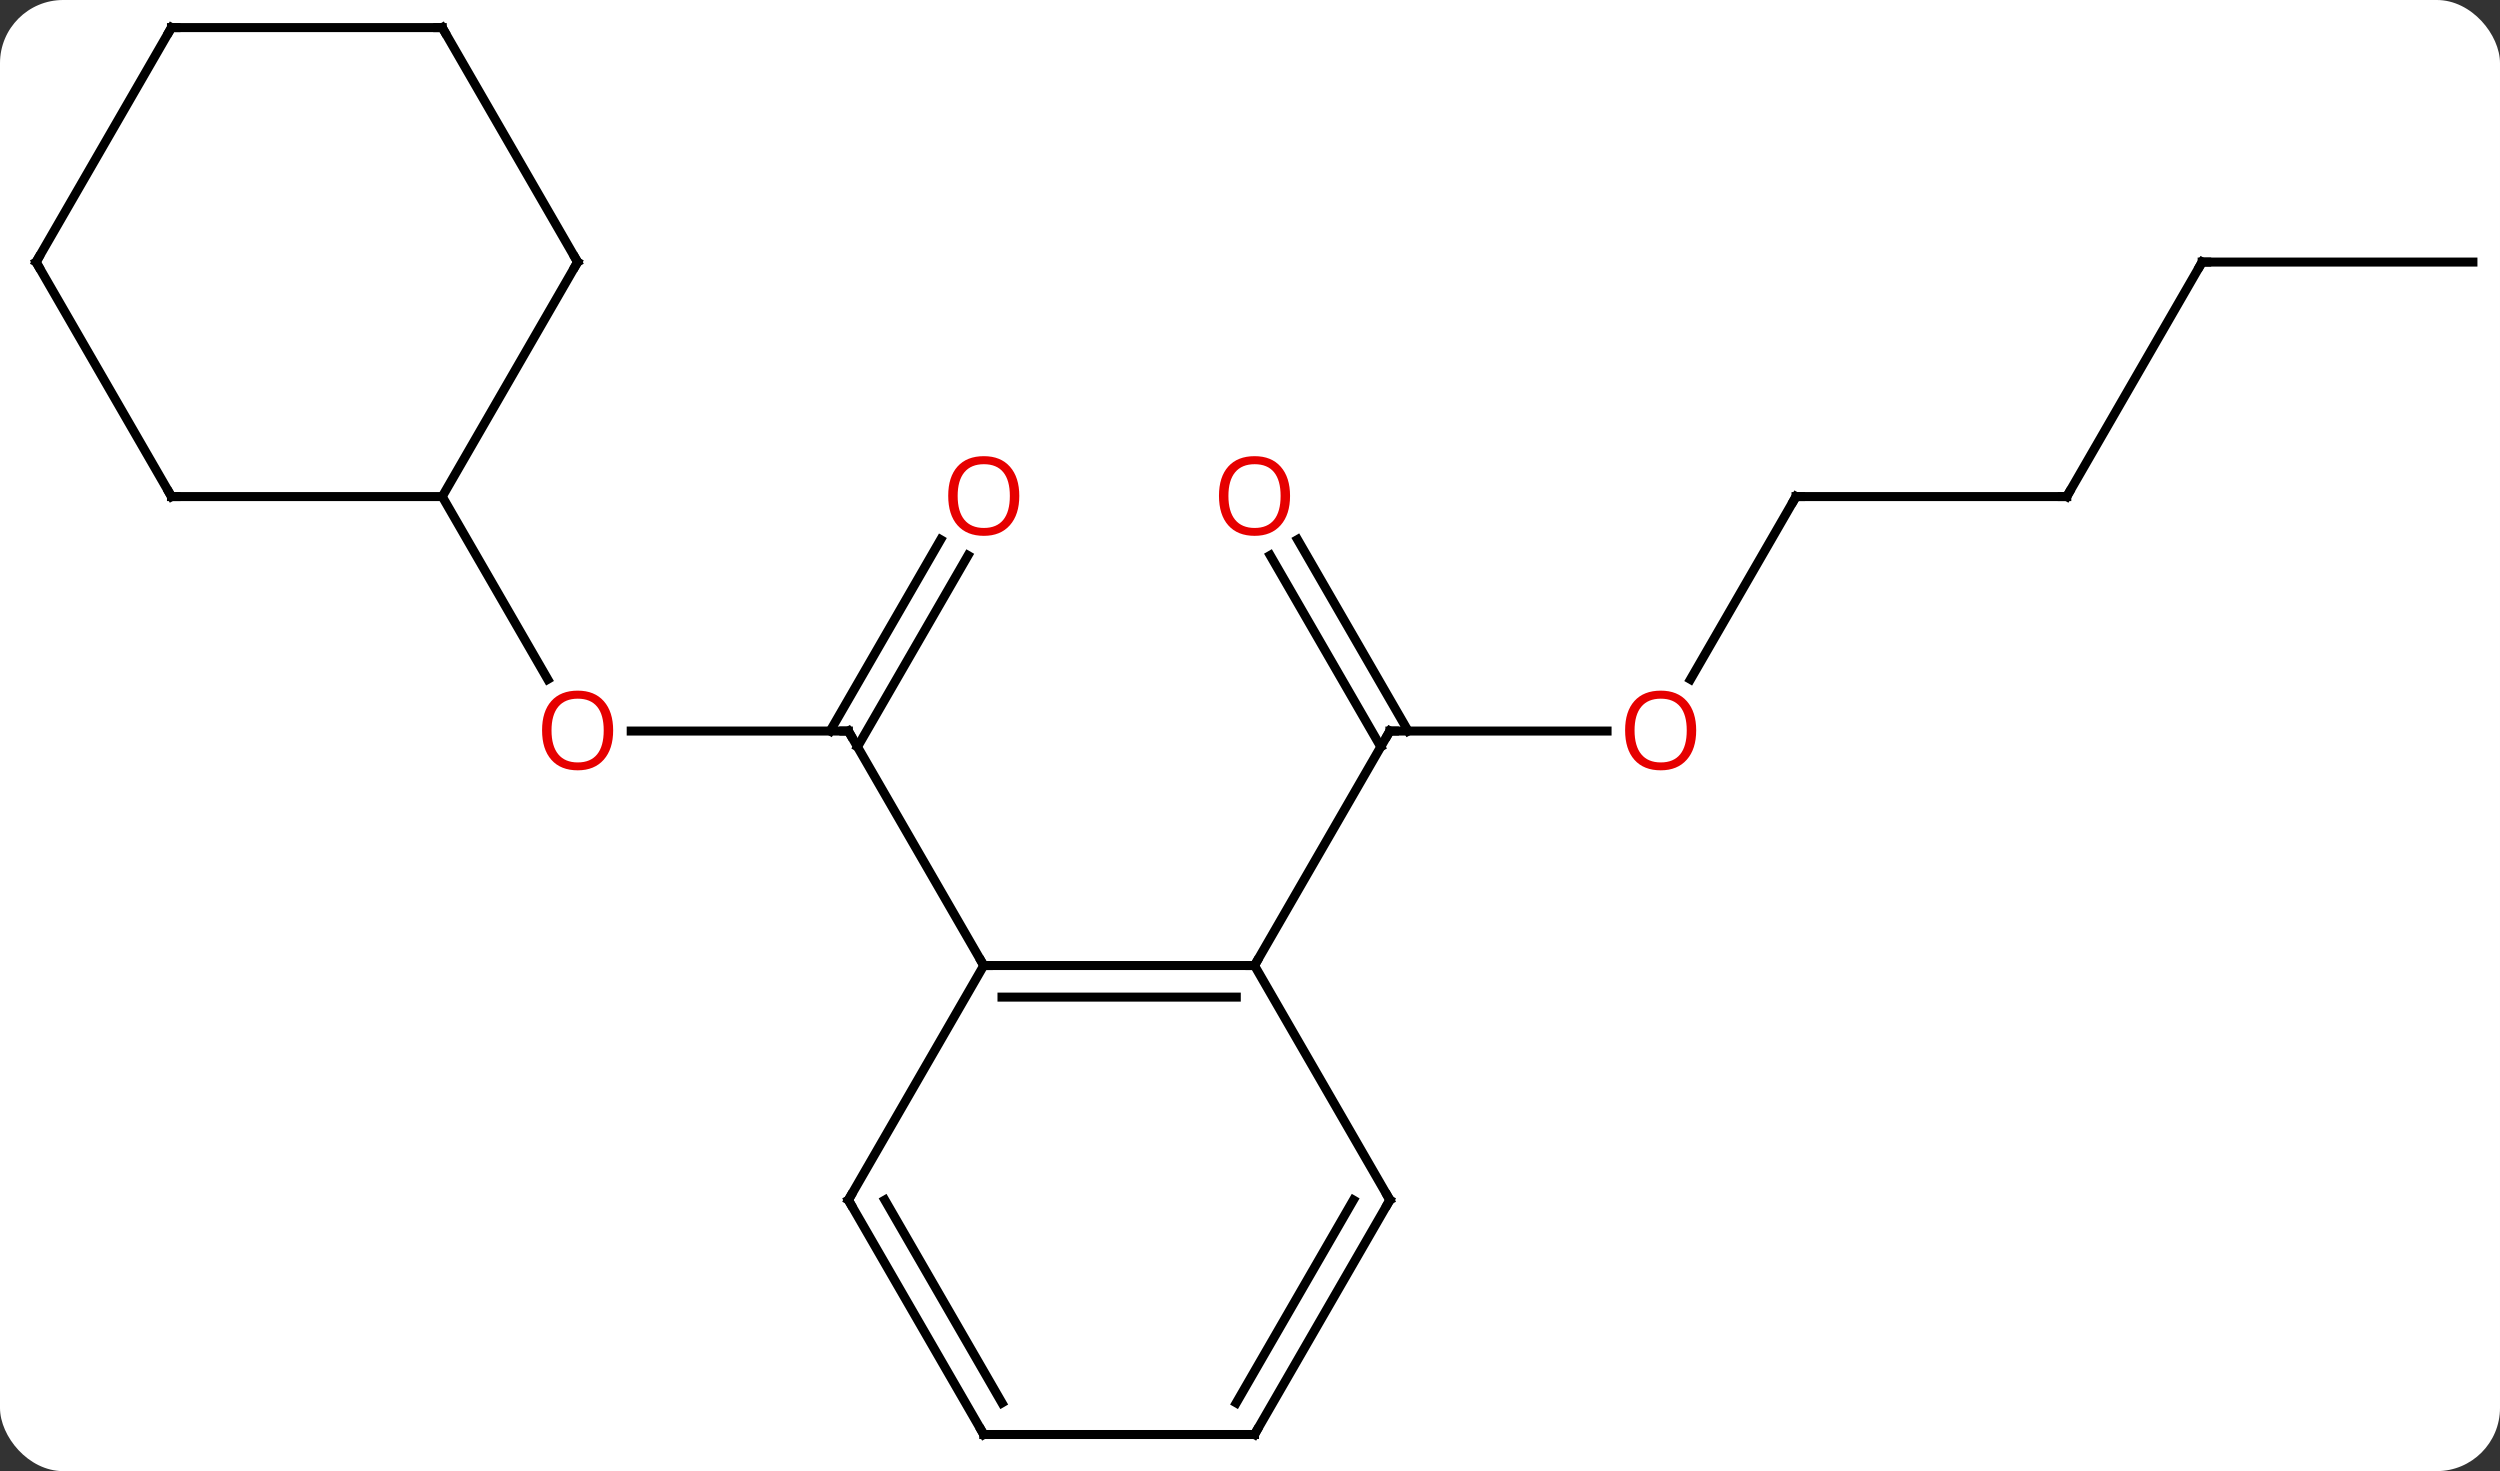 <svg width="277" viewBox="0 0 277 163" style="fill-opacity:1; color-rendering:auto; color-interpolation:auto; text-rendering:auto; stroke:black; stroke-linecap:square; stroke-miterlimit:10; shape-rendering:auto; stroke-opacity:1; fill:black; stroke-dasharray:none; font-weight:normal; stroke-width:1; font-family:'Open Sans'; font-style:normal; stroke-linejoin:miter; font-size:12; stroke-dashoffset:0; image-rendering:auto;" height="163" class="cas-substance-image" xmlns:xlink="http://www.w3.org/1999/xlink" xmlns="http://www.w3.org/2000/svg"><rect x="0" y="0" width="277" height="163" fill="#333333" stroke="none"/><svg class="cas-substance-single-component"><rect y="0" x="0" width="277" stroke="none" ry="7" rx="7" height="163" fill="white" class="cas-substance-group"/><svg y="0" x="0" width="277" viewBox="0 0 277 163" style="fill:black;" height="163" class="cas-substance-single-component-image"><svg><g><g transform="translate(139,81)" style="text-rendering:geometricPrecision; color-rendering:optimizeQuality; color-interpolation:linearRGB; stroke-linecap:butt; image-rendering:optimizeQuality;"><line y2="0" y1="0" x2="-69.062" x1="-45" style="fill:none;"/><line y2="-19.457" y1="1.75" x2="-31.745" x1="-43.99" style="fill:none;"/><line y2="-21.207" y1="-0" x2="-34.776" x1="-47.021" style="fill:none;"/><line y2="25.98" y1="0" x2="-30" x1="-45" style="fill:none;"/><line y2="-25.98" y1="-5.728" x2="-90" x1="-78.307" style="fill:none;"/><line y2="0" y1="0" x2="39.062" x1="15" style="fill:none;"/><line y2="-21.219" y1="-0" x2="4.769" x1="17.021" style="fill:none;"/><line y2="-19.469" y1="1.75" x2="1.738" x1="13.99" style="fill:none;"/><line y2="25.98" y1="0" x2="0" x1="15" style="fill:none;"/><line y2="-25.98" y1="-5.722" x2="60" x1="48.303" style="fill:none;"/><line y2="-25.98" y1="-25.98" x2="90" x1="60" style="fill:none;"/><line y2="-51.963" y1="-25.98" x2="105" x1="90" style="fill:none;"/><line y2="-51.963" y1="-51.963" x2="135" x1="105" style="fill:none;"/><line y2="25.98" y1="25.98" x2="0" x1="-30" style="fill:none;"/><line y2="29.48" y1="29.48" x2="-2.021" x1="-27.979" style="fill:none;"/><line y2="51.963" y1="25.98" x2="-45" x1="-30" style="fill:none;"/><line y2="51.963" y1="25.98" x2="15" x1="0" style="fill:none;"/><line y2="77.943" y1="51.963" x2="-30" x1="-45" style="fill:none;"/><line y2="74.443" y1="51.963" x2="-27.979" x1="-40.959" style="fill:none;"/><line y2="77.943" y1="51.963" x2="0" x1="15" style="fill:none;"/><line y2="74.443" y1="51.963" x2="-2.021" x1="10.959" style="fill:none;"/><line y2="77.943" y1="77.943" x2="0" x1="-30" style="fill:none;"/><line y2="-51.963" y1="-25.98" x2="-75" x1="-90" style="fill:none;"/><line y2="-25.98" y1="-25.98" x2="-120" x1="-90" style="fill:none;"/><line y2="-77.943" y1="-51.963" x2="-90" x1="-75" style="fill:none;"/><line y2="-51.963" y1="-25.98" x2="-135" x1="-120" style="fill:none;"/><line y2="-77.943" y1="-77.943" x2="-120" x1="-90" style="fill:none;"/><line y2="-77.943" y1="-51.963" x2="-120" x1="-135" style="fill:none;"/><path style="fill:none; stroke-miterlimit:5;" d="M-45.5 -0 L-45 0 L-44.75 0.433"/></g><g transform="translate(139,81)" style="stroke-linecap:butt; fill:rgb(230,0,0); text-rendering:geometricPrecision; color-rendering:optimizeQuality; image-rendering:optimizeQuality; font-family:'Open Sans'; stroke:rgb(230,0,0); color-interpolation:linearRGB; stroke-miterlimit:5;"><path style="stroke:none;" d="M-71.062 -0.07 Q-71.062 1.992 -72.102 3.172 Q-73.141 4.352 -74.984 4.352 Q-76.875 4.352 -77.906 3.188 Q-78.938 2.023 -78.938 -0.086 Q-78.938 -2.18 -77.906 -3.328 Q-76.875 -4.477 -74.984 -4.477 Q-73.125 -4.477 -72.094 -3.305 Q-71.062 -2.133 -71.062 -0.07 ZM-77.891 -0.07 Q-77.891 1.664 -77.148 2.57 Q-76.406 3.477 -74.984 3.477 Q-73.562 3.477 -72.836 2.578 Q-72.109 1.68 -72.109 -0.07 Q-72.109 -1.805 -72.836 -2.695 Q-73.562 -3.586 -74.984 -3.586 Q-76.406 -3.586 -77.148 -2.688 Q-77.891 -1.789 -77.891 -0.07 Z"/><path style="stroke:none;" d="M-26.062 -26.05 Q-26.062 -23.988 -27.102 -22.808 Q-28.141 -21.628 -29.984 -21.628 Q-31.875 -21.628 -32.906 -22.793 Q-33.938 -23.957 -33.938 -26.066 Q-33.938 -28.16 -32.906 -29.308 Q-31.875 -30.457 -29.984 -30.457 Q-28.125 -30.457 -27.094 -29.285 Q-26.062 -28.113 -26.062 -26.05 ZM-32.891 -26.05 Q-32.891 -24.316 -32.148 -23.41 Q-31.406 -22.503 -29.984 -22.503 Q-28.562 -22.503 -27.836 -23.402 Q-27.109 -24.3 -27.109 -26.05 Q-27.109 -27.785 -27.836 -28.675 Q-28.562 -29.566 -29.984 -29.566 Q-31.406 -29.566 -32.148 -28.668 Q-32.891 -27.769 -32.891 -26.05 Z"/><path style="fill:none; stroke:black;" d="M15.5 0 L15 0 L14.75 0.433"/><path style="stroke:none;" d="M48.938 -0.07 Q48.938 1.992 47.898 3.172 Q46.859 4.352 45.016 4.352 Q43.125 4.352 42.094 3.188 Q41.062 2.023 41.062 -0.086 Q41.062 -2.18 42.094 -3.328 Q43.125 -4.477 45.016 -4.477 Q46.875 -4.477 47.906 -3.305 Q48.938 -2.133 48.938 -0.07 ZM42.109 -0.07 Q42.109 1.664 42.852 2.57 Q43.594 3.477 45.016 3.477 Q46.438 3.477 47.164 2.578 Q47.891 1.68 47.891 -0.07 Q47.891 -1.805 47.164 -2.695 Q46.438 -3.586 45.016 -3.586 Q43.594 -3.586 42.852 -2.688 Q42.109 -1.789 42.109 -0.07 Z"/><path style="stroke:none;" d="M3.938 -26.05 Q3.938 -23.988 2.898 -22.808 Q1.859 -21.628 0.016 -21.628 Q-1.875 -21.628 -2.906 -22.793 Q-3.938 -23.957 -3.938 -26.066 Q-3.938 -28.16 -2.906 -29.308 Q-1.875 -30.457 0.016 -30.457 Q1.875 -30.457 2.906 -29.285 Q3.938 -28.113 3.938 -26.05 ZM-2.891 -26.05 Q-2.891 -24.316 -2.148 -23.41 Q-1.406 -22.503 0.016 -22.503 Q1.438 -22.503 2.164 -23.402 Q2.891 -24.3 2.891 -26.05 Q2.891 -27.785 2.164 -28.675 Q1.438 -29.566 0.016 -29.566 Q-1.406 -29.566 -2.148 -28.668 Q-2.891 -27.769 -2.891 -26.05 Z"/><path style="fill:none; stroke:black;" d="M59.75 -25.547 L60 -25.98 L60.5 -25.98"/><path style="fill:none; stroke:black;" d="M89.5 -25.98 L90 -25.98 L90.25 -26.413"/><path style="fill:none; stroke:black;" d="M104.75 -51.53 L105 -51.963 L105.5 -51.963"/><path style="fill:none; stroke:black;" d="M-29.5 25.98 L-30 25.98 L-30.25 25.547"/><path style="fill:none; stroke:black;" d="M-0.5 25.98 L0 25.98 L0.25 25.547"/><path style="fill:none; stroke:black;" d="M-44.75 51.53 L-45 51.963 L-44.75 52.396"/><path style="fill:none; stroke:black;" d="M14.75 51.53 L15 51.963 L14.75 52.396"/><path style="fill:none; stroke:black;" d="M-30.25 77.51 L-30 77.943 L-29.5 77.943"/><path style="fill:none; stroke:black;" d="M0.25 77.51 L0 77.943 L-0.5 77.943"/><path style="fill:none; stroke:black;" d="M-75.25 -51.53 L-75 -51.963 L-75.25 -52.396"/><path style="fill:none; stroke:black;" d="M-119.5 -25.98 L-120 -25.98 L-120.25 -26.413"/><path style="fill:none; stroke:black;" d="M-89.75 -77.51 L-90 -77.943 L-90.5 -77.943"/><path style="fill:none; stroke:black;" d="M-134.75 -51.53 L-135 -51.963 L-134.75 -52.396"/><path style="fill:none; stroke:black;" d="M-119.5 -77.943 L-120 -77.943 L-120.25 -77.51"/></g></g></svg></svg></svg></svg>